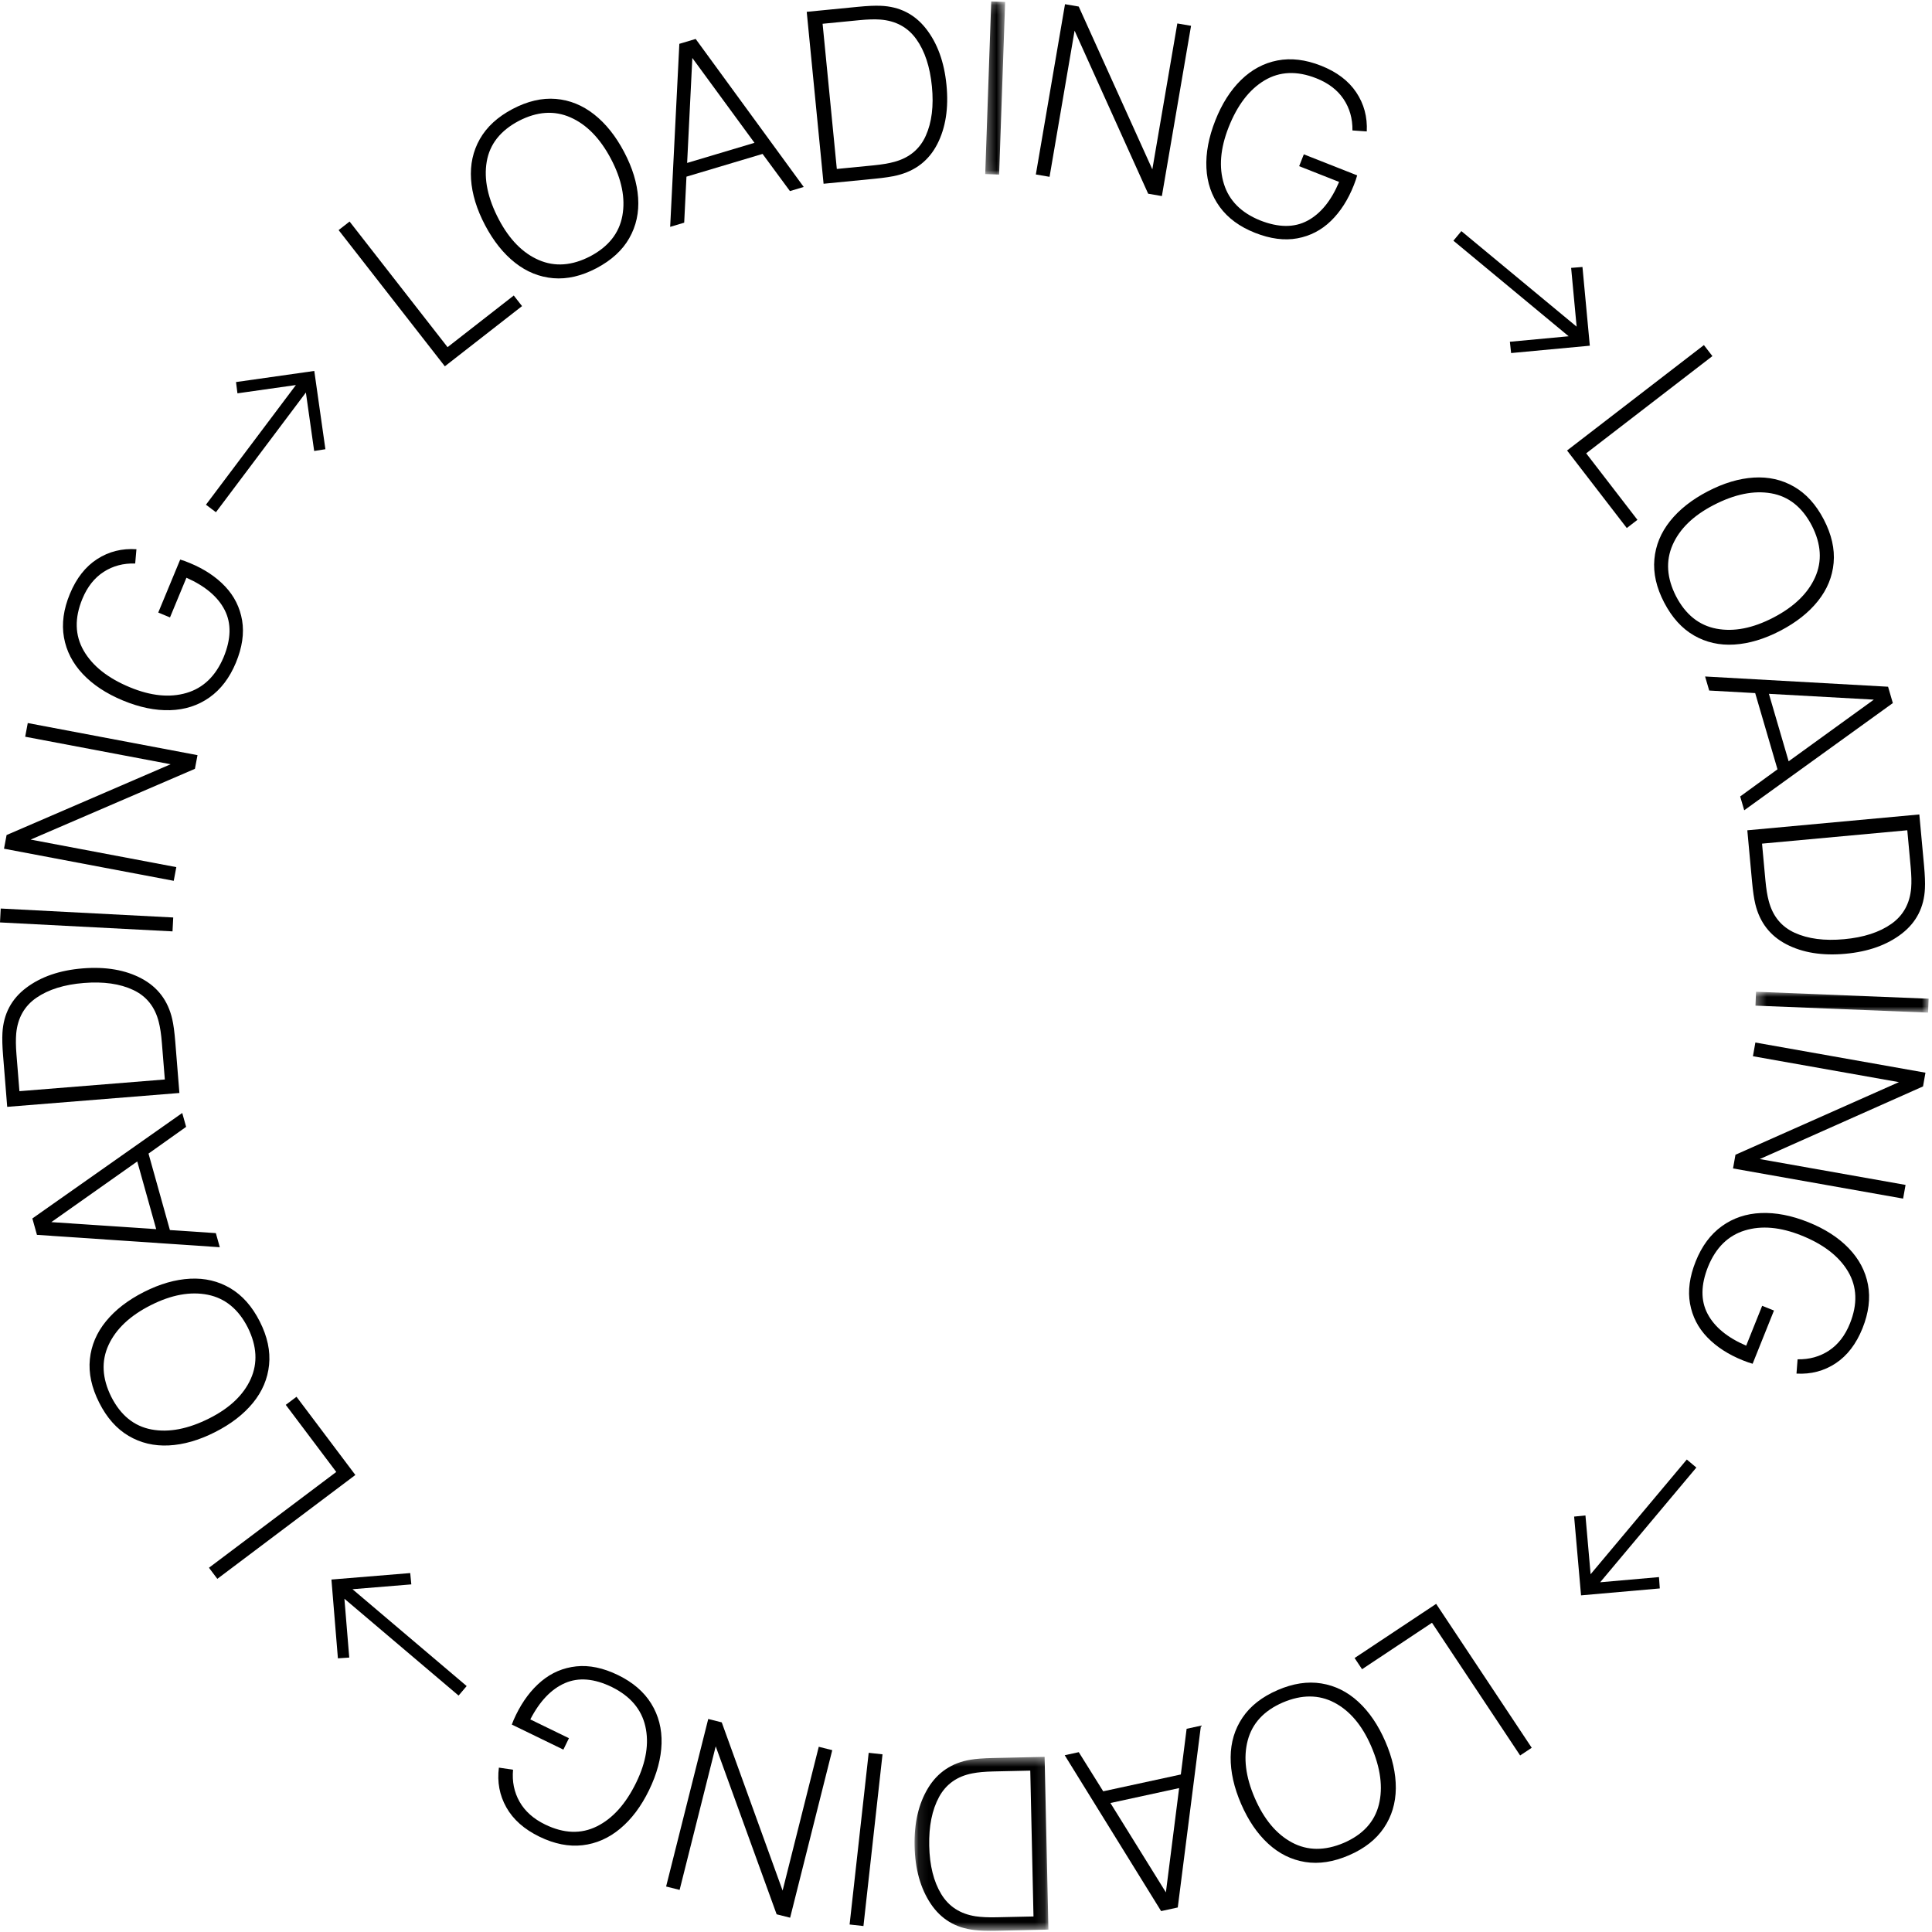 <?xml version="1.0" encoding="UTF-8"?>
<svg width="199px" height="199px" viewBox="0 0 199 199" version="1.1" xmlns="http://www.w3.org/2000/svg" xmlns:xlink="http://www.w3.org/1999/xlink">
    <!-- Generator: Sketch 64 (93537) - https://sketch.com -->
    <title>Group 68</title>
    <desc>Created with Sketch.</desc>
    <defs>
        <polygon id="path-1" points="0.331 0.124 2.383 0.124 2.383 17.957 0.331 17.957"></polygon>
        <polygon id="path-3" points="0.356 0.977 18.194 0.977 18.194 3.128 0.356 3.128"></polygon>
        <polygon id="path-5" points="1.098 0.476 14.887 0.476 14.887 18.391 1.098 18.391"></polygon>
    </defs>
    <g id="Page-1" stroke="none" stroke-width="1" fill="none" fill-rule="evenodd">
        <g id="Group-68">
            <polygon id="Fill-1" fill="#000000" points="34.878 23.7 36.008 22.819 46.1 35.758 52.919 30.439 53.771 31.53 45.82 37.731"></polygon>
            <g id="Group-67" transform="translate(0, 0.025)">
                <path d="M64.105,22.196 C64.434,20.401 64.042,18.448 62.927,16.334 C61.812,14.223 60.424,12.799 58.76,12.067 C57.096,11.332 55.321,11.453 53.434,12.431 C51.54,13.43 50.439,14.831 50.133,16.631 C49.825,18.433 50.244,20.419 51.389,22.591 C52.482,24.66 53.853,26.05 55.505,26.762 C57.157,27.475 58.919,27.345 60.791,26.376 C62.672,25.383 63.776,23.991 64.105,22.196 M56.994,28.631 C55.561,28.51 54.248,27.979 53.052,27.037 C51.856,26.094 50.827,24.807 49.966,23.175 C49.105,21.542 48.622,19.967 48.519,18.446 C48.417,16.927 48.719,15.542 49.428,14.293 C50.14,13.042 51.258,12.015 52.788,11.206 C54.333,10.392 55.821,10.045 57.253,10.163 C58.686,10.284 60.001,10.816 61.197,11.759 C62.393,12.701 63.421,13.988 64.282,15.621 C65.143,17.253 65.625,18.827 65.728,20.348 C65.832,21.868 65.528,23.253 64.819,24.502 C64.11,25.753 62.981,26.784 61.439,27.599 C59.909,28.406 58.427,28.75 56.994,28.631" id="Fill-2" fill="#000000"></path>
                <path d="M70.776,16.758 L77.713,14.686 L71.312,5.947 L70.776,16.758 Z M81.365,19.656 L78.546,15.829 L70.707,18.171 L70.473,22.911 L69.028,23.342 L69.974,4.489 L71.655,3.987 L82.785,19.232 L81.365,19.656 Z" id="Fill-4" fill="#000000"></path>
                <path d="M92.108,16.649 C93.656,16.233 94.739,15.335 95.357,13.958 C95.976,12.583 96.186,10.885 95.988,8.869 C95.791,6.853 95.255,5.232 94.383,4.01 C93.51,2.788 92.273,2.115 90.671,1.991 C90.087,1.948 89.369,1.97 88.517,2.053 L84.73,2.424 L86.194,17.378 L89.981,17.007 C90.85,16.92 91.56,16.802 92.108,16.649 L92.108,16.649 Z M88.383,0.676 C89.349,0.581 90.123,0.546 90.706,0.572 C92.65,0.646 94.208,1.433 95.383,2.931 C96.555,4.431 97.257,6.361 97.489,8.723 C97.722,11.1 97.407,13.129 96.546,14.81 C95.684,16.493 94.308,17.568 92.418,18.034 C91.868,18.171 91.101,18.287 90.118,18.384 L84.83,18.902 L83.094,1.194 L88.383,0.676 Z" id="Fill-6" fill="#000000"></path>
                <g id="Group-10" transform="translate(101.149, 0)">
                    <mask id="mask-2" fill="white">
                        <use xlink:href="#path-1"></use>
                    </mask>
                    <g id="Clip-9"></g>
                    <polygon id="Fill-8" fill="#000000" mask="url(#mask-2)" points="0.951 0.124 2.383 0.174 1.763 17.957 0.331 17.907"></polygon>
                </g>
                <polygon id="Fill-11" fill="#000000" points="109.698 0.408 111.111 0.65 118.693 17.419 121.267 2.391 122.681 2.633 119.676 20.17 118.263 19.927 110.684 3.134 108.106 18.188 106.694 17.946"></polygon>
                <path d="M125.639,21.291 C124.794,20.133 124.334,18.793 124.263,17.268 C124.19,15.743 124.496,14.115 125.18,12.383 C125.856,10.666 126.741,9.276 127.834,8.209 C128.927,7.143 130.173,6.476 131.574,6.204 C132.974,5.933 134.471,6.111 136.064,6.74 C137.688,7.38 138.9,8.296 139.696,9.486 C140.493,10.678 140.854,12.02 140.779,13.512 L139.305,13.411 C139.323,12.195 139.018,11.118 138.388,10.179 C137.757,9.241 136.821,8.526 135.58,8.037 C133.587,7.25 131.81,7.325 130.247,8.257 C128.682,9.192 127.451,10.799 126.55,13.083 C125.693,15.26 125.531,17.206 126.067,18.922 C126.603,20.64 127.849,21.892 129.805,22.681 C131.69,23.424 133.311,23.434 134.667,22.711 C136.024,21.989 137.111,20.656 137.931,18.714 L133.816,17.091 L134.296,15.871 L139.792,18.039 C139.713,18.326 139.599,18.662 139.448,19.045 C138.855,20.548 138.07,21.774 137.093,22.725 C136.115,23.677 134.963,24.277 133.634,24.524 C132.307,24.769 130.853,24.581 129.274,23.958 C127.696,23.337 126.484,22.447 125.639,21.291" id="Fill-13" fill="#000000"></path>
                <polygon id="Fill-15" fill="#000000" points="149.705 24.768 150.524 23.78 162.396 33.621 161.83 27.567 162.997 27.475 163.755 35.583 155.647 36.34 155.521 35.177 161.576 34.611"></polygon>
                <polygon id="Fill-17" fill="#000000" points="175.506 35.519 176.381 36.655 163.381 46.669 168.659 53.52 167.563 54.364 161.41 46.377"></polygon>
                <path d="M176.797,64.731 C178.59,65.07 180.545,64.688 182.664,63.586 C184.783,62.484 186.214,61.102 186.958,59.442 C187.701,57.784 187.59,56.008 186.624,54.116 C185.634,52.215 184.241,51.107 182.441,50.789 C180.642,50.472 178.653,50.88 176.476,52.014 C174.401,53.093 173.002,54.457 172.28,56.104 C171.559,57.753 171.678,59.515 172.637,61.394 C173.618,63.278 175.004,64.391 176.797,64.731 M170.404,57.583 C170.532,56.151 171.071,54.841 172.02,53.649 C172.97,52.458 174.263,51.438 175.901,50.585 C177.537,49.734 179.116,49.261 180.636,49.166 C182.156,49.072 183.539,49.383 184.784,50.1 C186.03,50.817 187.052,51.942 187.851,53.477 C188.657,55.026 188.996,56.517 188.868,57.948 C188.741,59.38 188.202,60.691 187.252,61.881 C186.302,63.072 185.009,64.093 183.372,64.946 C181.735,65.797 180.157,66.27 178.636,66.364 C177.116,66.46 175.733,66.147 174.487,65.431 C173.241,64.714 172.216,63.581 171.41,62.032 C170.611,60.497 170.275,59.014 170.404,57.583" id="Fill-19" fill="#000000"></path>
                <path d="M182.201,71.44 L184.234,78.39 L193.009,72.039 L182.201,71.44 Z M179.242,82.012 L183.085,79.216 L180.788,71.365 L176.051,71.102 L175.628,69.655 L194.475,70.709 L194.966,72.393 L179.658,83.436 L179.242,82.012 Z" id="Fill-21" fill="#000000"></path>
                <path d="M182.187,92.787 C182.594,94.339 183.485,95.428 184.857,96.054 C186.231,96.68 187.925,96.9 189.944,96.715 C191.962,96.53 193.584,96.003 194.811,95.138 C196.039,94.272 196.719,93.039 196.854,91.438 C196.9,90.854 196.883,90.137 196.804,89.284 L196.455,85.494 L181.493,86.871 L181.842,90.66 C181.923,91.53 182.037,92.238 182.187,92.787 L182.187,92.787 Z M198.183,89.157 C198.271,90.125 198.302,90.899 198.272,91.482 C198.186,93.425 197.391,94.978 195.885,96.144 C194.378,97.308 192.445,97.999 190.081,98.216 C187.703,98.434 185.675,98.108 183.999,97.237 C182.322,96.366 181.255,94.983 180.8,93.09 C180.667,92.539 180.555,91.771 180.464,90.787 L179.977,85.497 L197.695,83.866 L198.183,89.157 Z" id="Fill-23" fill="#000000"></path>
                <g id="Group-27" transform="translate(180.46, 101.149)">
                    <mask id="mask-4" fill="white">
                        <use xlink:href="#path-3"></use>
                    </mask>
                    <g id="Clip-26"></g>
                    <polygon id="Fill-25" fill="#000000" mask="url(#mask-4)" points="18.194 1.695 18.136 3.128 0.356 2.409 0.415 0.977"></polygon>
                </g>
                <polygon id="Fill-28" fill="#000000" points="198.326 110.465 198.076 111.878 181.262 119.36 196.276 122.024 196.025 123.434 178.506 120.327 178.756 118.916 195.593 111.437 180.556 108.769 180.807 107.357"></polygon>
                <path d="M177.354,126.273 C178.516,125.435 179.859,124.984 181.384,124.92 C182.909,124.858 184.536,125.173 186.264,125.866 C187.976,126.553 189.362,127.446 190.421,128.546 C191.48,129.645 192.141,130.895 192.406,132.295 C192.669,133.696 192.481,135.193 191.844,136.784 C191.194,138.404 190.271,139.61 189.076,140.4 C187.88,141.189 186.536,141.541 185.042,141.458 L185.155,139.986 C186.37,140.01 187.448,139.71 188.392,139.086 C189.334,138.462 190.054,137.53 190.549,136.292 C191.347,134.303 191.284,132.524 190.36,130.956 C189.436,129.387 187.834,128.147 185.556,127.233 C183.384,126.362 181.439,126.189 179.719,126.716 C178,127.242 176.739,128.48 175.94,130.432 C175.185,132.314 175.165,133.933 175.88,135.294 C176.594,136.654 177.921,137.75 179.861,138.581 L181.507,134.476 L182.723,134.963 L180.524,140.445 C180.237,140.365 179.902,140.248 179.519,140.095 C178.021,139.494 176.799,138.702 175.852,137.719 C174.906,136.737 174.314,135.58 174.075,134.25 C173.836,132.92 174.032,131.47 174.663,129.894 C175.295,128.318 176.192,127.111 177.354,126.273" id="Fill-30" fill="#000000"></path>
                <polygon id="Fill-32" fill="#000000" points="173.744 150.309 174.728 151.136 164.82 162.952 170.878 162.419 170.963 163.587 162.851 164.3 162.138 156.187 163.304 156.069 163.836 162.125"></polygon>
                <polygon id="Fill-34" fill="#000000" points="157.771 179.999 156.577 180.791 147.497 167.123 140.294 171.908 139.527 170.755 147.927 165.176"></polygon>
                <path d="M128.518,179.243 C128.053,181.007 128.295,182.985 129.245,185.177 C130.195,187.369 131.471,188.894 133.073,189.754 C134.674,190.612 136.455,190.626 138.411,189.797 C140.376,188.945 141.58,187.633 142.025,185.861 C142.468,184.088 142.202,182.076 141.227,179.823 C140.296,177.677 139.034,176.185 137.443,175.349 C135.85,174.512 134.083,174.507 132.141,175.331 C130.191,176.174 128.983,177.48 128.518,179.243 M136.101,173.372 C137.519,173.601 138.79,174.231 139.91,175.263 C141.03,176.295 141.957,177.656 142.691,179.35 C143.425,181.042 143.784,182.651 143.772,184.174 C143.758,185.696 143.35,187.055 142.547,188.247 C141.744,189.438 140.549,190.379 138.961,191.066 C137.359,191.761 135.849,191.994 134.43,191.765 C133.01,191.535 131.741,190.906 130.62,189.873 C129.499,188.842 128.573,187.479 127.839,185.786 C127.105,184.094 126.745,182.485 126.759,180.962 C126.771,179.439 127.18,178.081 127.983,176.889 C128.786,175.697 129.989,174.755 131.591,174.06 C133.179,173.373 134.681,173.142 136.101,173.372" id="Fill-36" fill="#000000"></path>
                <path d="M121.452,184.153 L114.376,185.689 L120.089,194.893 L121.452,184.153 Z M111.116,180.452 L113.633,184.483 L121.628,182.75 L122.225,178.044 L123.699,177.723 L121.312,196.449 L119.597,196.821 L109.667,180.767 L111.116,180.452 Z" id="Fill-38" fill="#000000"></path>
                <g id="Group-42" transform="translate(93.103, 180.46)">
                    <mask id="mask-6" fill="white">
                        <use xlink:href="#path-5"></use>
                    </mask>
                    <g id="Clip-41"></g>
                    <path d="M7.065,2.174 C5.49,2.472 4.342,3.285 3.621,4.61 C2.902,5.936 2.564,7.613 2.609,9.638 C2.653,11.664 3.065,13.32 3.843,14.603 C4.621,15.89 5.804,16.654 7.391,16.899 C7.971,16.985 8.688,17.018 9.544,16.999 L13.349,16.915 L13.017,1.893 L9.211,1.978 C8.339,1.998 7.622,2.062 7.065,2.174 L7.065,2.174 Z M9.575,18.384 C8.604,18.405 7.828,18.38 7.25,18.31 C5.317,18.091 3.822,17.189 2.765,15.606 C1.709,14.022 1.153,12.044 1.102,9.671 C1.049,7.283 1.516,5.283 2.501,3.671 C3.487,2.059 4.94,1.092 6.86,0.769 C7.42,0.674 8.193,0.617 9.181,0.594 L14.493,0.476 L14.887,18.266 L9.575,18.384 Z" id="Fill-40" fill="#000000" mask="url(#mask-6)"></path>
                </g>
                <polygon id="Fill-43" fill="#000000" points="88.937 198.36 87.511 198.202 89.477 180.518 90.901 180.675"></polygon>
                <polygon id="Fill-45" fill="#000000" points="81.385 197.502 79.995 197.152 73.72 179.852 70.002 194.639 68.611 194.289 72.95 177.033 74.341 177.383 80.61 194.708 84.334 179.897 85.724 180.246"></polygon>
                <path d="M67.079,175.452 C67.831,176.671 68.187,178.043 68.142,179.568 C68.096,181.093 67.666,182.694 66.852,184.369 C66.046,186.028 65.057,187.347 63.884,188.325 C62.713,189.303 61.419,189.875 60.003,190.037 C58.586,190.201 57.107,189.908 55.566,189.159 C53.995,188.395 52.859,187.39 52.156,186.141 C51.452,184.893 51.197,183.526 51.386,182.044 L52.846,182.26 C52.735,183.47 52.958,184.567 53.513,185.551 C54.071,186.537 54.948,187.32 56.149,187.903 C58.075,188.839 59.853,188.902 61.483,188.092 C63.114,187.282 64.466,185.772 65.538,183.566 C66.561,181.461 66.872,179.532 66.469,177.779 C66.066,176.026 64.92,174.682 63.03,173.746 C61.209,172.86 59.592,172.724 58.186,173.341 C56.777,173.957 55.59,175.202 54.623,177.078 L58.602,179.013 L58.029,180.19 L52.718,177.608 C52.818,177.326 52.958,177.001 53.137,176.63 C53.843,175.178 54.72,174.015 55.767,173.141 C56.815,172.267 58.011,171.759 59.353,171.615 C60.697,171.471 62.131,171.77 63.657,172.511 C65.184,173.254 66.325,174.233 67.079,175.452" id="Fill-47" fill="#000000"></path>
                <polygon id="Fill-49" fill="#000000" points="48.067 173.642 47.235 174.623 35.475 164.648 35.974 170.708 34.805 170.787 34.138 162.671 42.253 162.004 42.367 163.17 36.307 163.667"></polygon>
                <polygon id="Fill-51" fill="#000000" points="22.386 162.6 21.524 161.456 34.635 151.589 29.435 144.677 30.541 143.845 36.603 151.901"></polygon>
                <path d="M21.407,133.338 C19.618,132.979 17.657,133.337 15.526,134.415 C13.394,135.492 11.947,136.857 11.184,138.506 C10.421,140.157 10.511,141.934 11.456,143.838 C12.423,145.749 13.803,146.873 15.599,147.212 C17.394,147.55 19.387,147.166 21.578,146.058 C23.667,145.003 25.08,143.657 25.822,142.018 C26.562,140.379 26.463,138.614 25.528,136.724 C24.568,134.828 23.195,133.699 21.407,133.338 M27.715,140.561 C27.57,141.991 27.017,143.296 26.053,144.475 C25.09,145.654 23.784,146.66 22.138,147.492 C20.491,148.326 18.907,148.781 17.385,148.857 C15.864,148.933 14.486,148.606 13.247,147.874 C12.01,147.144 11.001,146.006 10.222,144.462 C9.433,142.903 9.111,141.408 9.256,139.979 C9.402,138.549 9.955,137.244 10.92,136.065 C11.883,134.885 13.189,133.88 14.834,133.047 C16.482,132.214 18.066,131.76 19.586,131.684 C21.108,131.606 22.486,131.934 23.725,132.666 C24.962,133.397 25.975,134.542 26.762,136.1 C27.543,137.644 27.861,139.131 27.715,140.561" id="Fill-53" fill="#000000"></path>
                <path d="M16.089,126.58 L14.138,119.607 L5.287,125.856 L16.089,126.58 Z M19.171,116.043 L15.297,118.796 L17.5,126.673 L22.233,126.99 L22.639,128.442 L3.806,127.168 L3.333,125.479 L18.771,114.615 L19.171,116.043 Z" id="Fill-55" fill="#000000"></path>
                <path d="M16.352,105.239 C15.963,103.683 15.085,102.585 13.719,101.943 C12.354,101.3 10.66,101.061 8.641,101.223 C6.62,101.385 4.993,101.893 3.755,102.744 C2.518,103.595 1.823,104.822 1.671,106.42 C1.619,107.003 1.626,107.721 1.695,108.575 L2.001,112.369 L16.978,111.163 L16.672,107.37 C16.602,106.5 16.495,105.79 16.352,105.239 L16.352,105.239 Z M0.316,108.686 C0.237,107.717 0.217,106.941 0.252,106.361 C0.362,104.418 1.174,102.874 2.694,101.726 C4.212,100.579 6.155,99.91 8.52,99.721 C10.902,99.529 12.926,99.878 14.591,100.769 C16.258,101.661 17.309,103.055 17.742,104.954 C17.87,105.505 17.972,106.274 18.052,107.26 L18.478,112.555 L0.742,113.982 L0.316,108.686 Z" id="Fill-57" fill="#000000"></path>
                <polygon id="Fill-59" fill="#000000" points="0 94.987 0.074 93.555 17.843 94.478 17.769 95.909"></polygon>
                <polygon id="Fill-61" fill="#000000" points="0.412 87.393 0.679 85.985 17.576 78.694 2.594 75.859 2.86 74.45 20.344 77.758 20.076 79.166 3.156 86.454 18.161 89.291 17.895 90.701"></polygon>
                <path d="M21.567,71.819 C20.396,72.645 19.048,73.08 17.521,73.125 C15.996,73.171 14.373,72.838 12.654,72.125 C10.949,71.417 9.573,70.509 8.527,69.399 C7.48,68.287 6.834,67.029 6.587,65.624 C6.339,64.22 6.543,62.726 7.2,61.143 C7.867,59.531 8.804,58.337 10.009,57.56 C11.212,56.784 12.561,56.446 14.053,56.547 L13.925,58.018 C12.71,57.979 11.628,58.266 10.678,58.88 C9.728,59.494 8.997,60.417 8.487,61.65 C7.667,63.629 7.71,65.408 8.616,66.987 C9.523,68.566 11.109,69.826 13.377,70.765 C15.539,71.661 17.481,71.856 19.208,71.349 C20.933,70.842 22.208,69.619 23.03,67.677 C23.805,65.806 23.843,64.184 23.146,62.816 C22.447,61.448 21.132,60.337 19.202,59.484 L17.51,63.57 L16.3,63.069 L18.561,57.612 C18.847,57.695 19.181,57.815 19.561,57.973 C21.053,58.592 22.265,59.397 23.201,60.392 C24.135,61.385 24.713,62.548 24.939,63.88 C25.162,65.212 24.948,66.662 24.3,68.23 C23.65,69.797 22.74,70.993 21.567,71.819" id="Fill-63" fill="#000000"></path>
                <polygon id="Fill-65" fill="#000000" points="22.242 52.735 21.214 51.962 30.478 39.635 24.457 40.489 24.31 39.327 32.372 38.183 33.517 46.245 32.36 46.427 31.506 40.405"></polygon>
            </g>
        </g>
    </g>
</svg>
